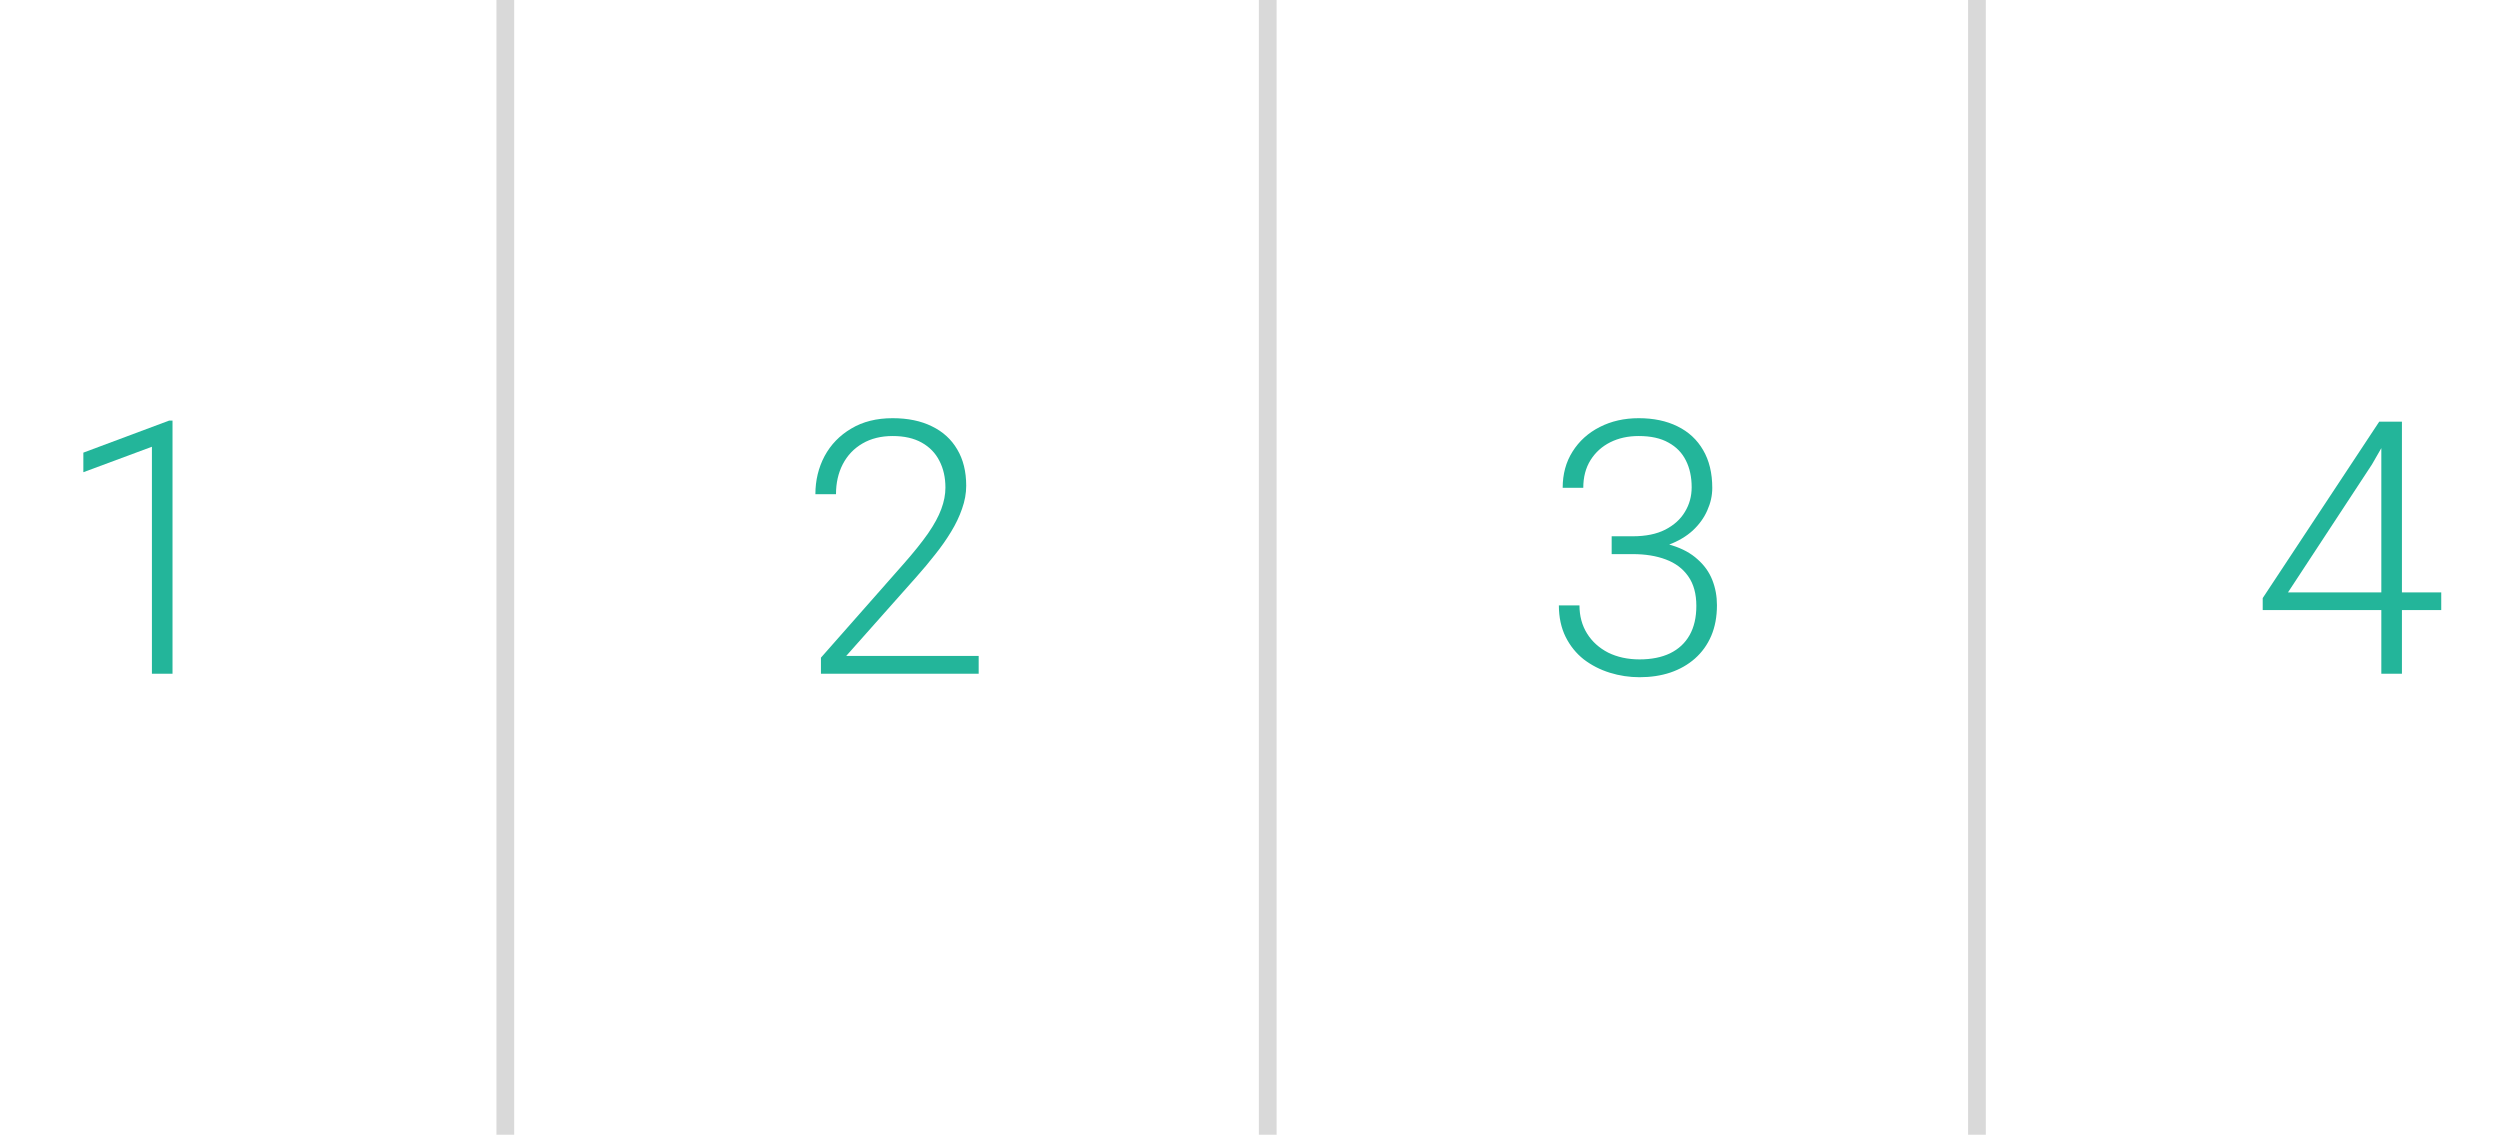 <svg width="141" height="64" viewBox="0 0 141 64" fill="none" xmlns="http://www.w3.org/2000/svg">
<line x1="28.5" y1="2.21972e-08" x2="28.5" y2="64" stroke="#D9D9D9"/>
<line x1="71.5" y1="2.21972e-08" x2="71.5" y2="64" stroke="#D9D9D9"/>
<line x1="111.5" y1="2.21972e-08" x2="111.5" y2="64" stroke="#D9D9D9"/>
<path d="M137.686 33.41V34.406H127.617V33.732L134.189 23.781H135.166L133.779 26.193L129.043 33.41H137.686ZM135.469 23.781V38H134.307V23.781H135.469Z" fill="#23B59A"/>
<path d="M90.898 30.246H92.09C92.819 30.246 93.428 30.122 93.916 29.875C94.411 29.621 94.782 29.286 95.029 28.869C95.283 28.453 95.41 27.99 95.41 27.482C95.41 26.91 95.303 26.408 95.088 25.979C94.873 25.542 94.544 25.204 94.102 24.963C93.665 24.715 93.106 24.592 92.422 24.592C91.823 24.592 91.289 24.709 90.82 24.943C90.352 25.178 89.981 25.513 89.707 25.949C89.434 26.385 89.297 26.906 89.297 27.512H88.135C88.135 26.737 88.32 26.057 88.691 25.471C89.062 24.878 89.574 24.416 90.225 24.084C90.876 23.752 91.608 23.586 92.422 23.586C93.262 23.586 93.991 23.739 94.609 24.045C95.234 24.351 95.716 24.797 96.055 25.383C96.4 25.969 96.572 26.682 96.572 27.521C96.572 27.951 96.478 28.374 96.289 28.791C96.107 29.208 95.833 29.585 95.469 29.924C95.104 30.256 94.652 30.523 94.111 30.725C93.571 30.926 92.943 31.027 92.227 31.027H90.898V30.246ZM90.898 31.252V30.48H92.227C93.04 30.48 93.737 30.575 94.316 30.764C94.896 30.946 95.371 31.206 95.742 31.545C96.12 31.877 96.397 32.264 96.572 32.707C96.748 33.15 96.836 33.625 96.836 34.133C96.836 34.784 96.728 35.36 96.514 35.861C96.299 36.363 95.993 36.789 95.596 37.141C95.205 37.486 94.743 37.749 94.209 37.932C93.682 38.107 93.102 38.195 92.471 38.195C91.898 38.195 91.338 38.111 90.791 37.941C90.251 37.772 89.762 37.522 89.326 37.19C88.897 36.851 88.555 36.428 88.301 35.92C88.047 35.406 87.92 34.813 87.92 34.143H89.082C89.082 34.742 89.225 35.272 89.512 35.734C89.798 36.19 90.195 36.548 90.703 36.809C91.217 37.062 91.807 37.19 92.471 37.19C93.141 37.19 93.714 37.075 94.189 36.848C94.671 36.613 95.039 36.272 95.293 35.822C95.547 35.373 95.674 34.823 95.674 34.172C95.674 33.488 95.521 32.932 95.215 32.502C94.915 32.072 94.495 31.756 93.955 31.555C93.421 31.353 92.799 31.252 92.09 31.252H90.898Z" fill="#23B59A"/>
<path d="M55.197 36.994V38H46.301V37.092L50.959 31.809C51.538 31.151 52.001 30.575 52.346 30.08C52.691 29.579 52.938 29.123 53.088 28.713C53.244 28.296 53.322 27.893 53.322 27.502C53.322 26.929 53.208 26.424 52.98 25.988C52.759 25.552 52.427 25.21 51.984 24.963C51.542 24.715 50.995 24.592 50.344 24.592C49.693 24.592 49.126 24.732 48.645 25.012C48.163 25.292 47.792 25.682 47.531 26.184C47.277 26.678 47.15 27.241 47.15 27.873H45.988C45.988 27.092 46.161 26.376 46.506 25.725C46.857 25.074 47.359 24.556 48.01 24.172C48.661 23.781 49.439 23.586 50.344 23.586C51.203 23.586 51.942 23.739 52.56 24.045C53.179 24.344 53.654 24.777 53.986 25.344C54.325 25.91 54.494 26.594 54.494 27.395C54.494 27.824 54.416 28.257 54.26 28.693C54.11 29.13 53.902 29.566 53.635 30.002C53.374 30.432 53.075 30.858 52.736 31.281C52.404 31.704 52.056 32.121 51.691 32.531L47.727 36.994H55.197Z" fill="#23B59A"/>
<path d="M9.73 23.723V38H8.568V25.197L4.701 26.633V25.529L9.535 23.723H9.73Z" fill="#23B59A"/>
</svg>
